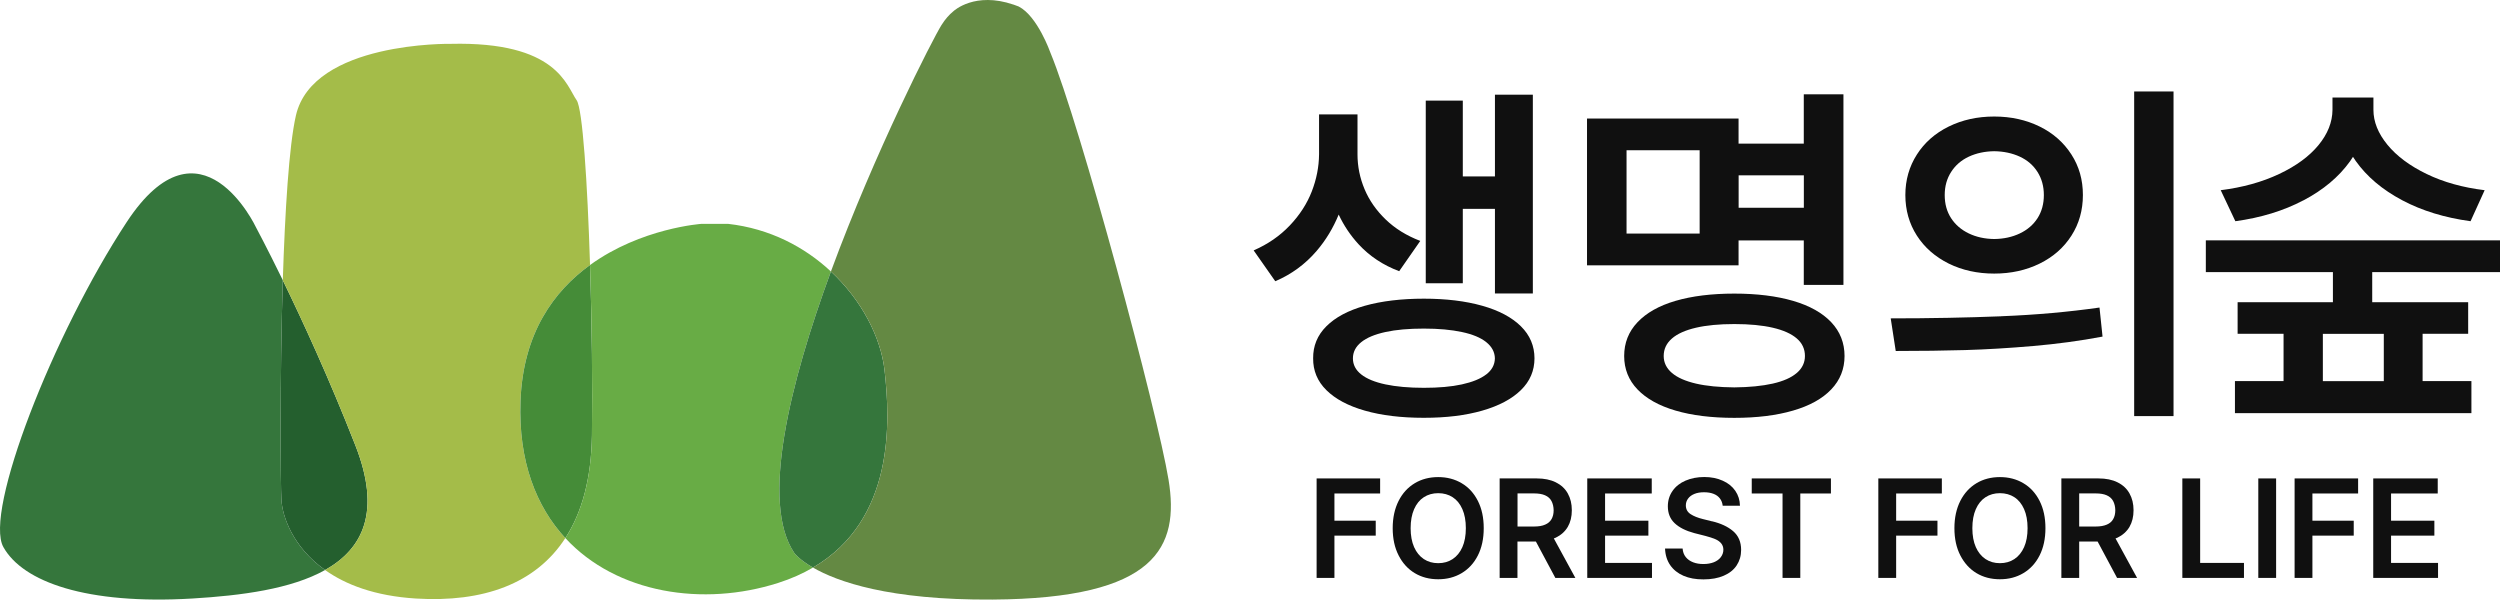 <svg width="175" height="42" viewBox="0 0 175 42" fill="none" xmlns="http://www.w3.org/2000/svg">
<path d="M22.756 39.901C20.39 41.229 16.913 41.691 13.454 41.897C6.07 42.334 1.607 40.745 0.236 38.295C-1.135 35.85 3.691 23.43 8.867 15.549C14.047 7.669 17.917 15.909 17.917 15.909C17.917 15.909 18.66 17.292 19.796 19.614C19.587 26.53 19.634 33.884 19.702 35.01C19.774 36.175 20.513 38.312 22.756 39.901Z" fill="#35763C"/>
<path d="M22.756 39.901C20.513 38.312 19.774 36.175 19.702 35.01C19.634 33.884 19.587 26.53 19.796 19.618C21.145 22.384 23.042 26.487 24.882 31.19C26.684 35.79 25.433 38.398 22.756 39.901Z" fill="#245F2E"/>
<path d="M36.434 28.085C36.281 32.282 37.532 35.456 39.573 37.666C37.511 40.856 33.834 42.188 29.11 41.897C26.232 41.717 24.186 40.921 22.755 39.901C25.433 38.398 26.684 35.79 24.882 31.19C23.041 26.488 21.145 22.385 19.796 19.618C19.95 14.804 20.227 10.217 20.714 8.084C21.905 2.893 31.553 3.069 31.553 3.069C38.993 2.893 39.646 5.998 40.364 7.014C40.782 7.609 41.119 12.731 41.303 18.551C38.792 20.363 36.605 23.31 36.434 28.085Z" fill="#A4BC49"/>
<path d="M41.436 30.475C41.393 33.486 40.74 35.871 39.574 37.666C37.532 35.456 36.281 32.282 36.435 28.085C36.605 23.31 38.792 20.363 41.303 18.551C41.431 22.62 41.483 27.031 41.436 30.475Z" fill="#458C38"/>
<path d="M56.908 39.73C56.195 40.15 55.384 40.514 54.47 40.805C49.234 42.48 43.174 41.559 39.574 37.666C40.739 35.871 41.393 33.486 41.435 30.475C41.483 27.031 41.431 22.62 41.303 18.551C44.878 15.956 49.114 15.669 49.114 15.669H50.959C53.897 15.999 56.336 17.297 58.164 19.005C55.273 26.873 53.218 35.194 55.606 38.715C55.606 38.715 55.93 39.165 56.908 39.73Z" fill="#68AC45"/>
<path d="M56.908 39.73C55.93 39.165 55.605 38.715 55.605 38.715C53.218 35.194 55.272 26.873 58.164 19.005C60.342 21.031 61.653 23.639 61.913 25.879C62.336 29.537 62.618 36.407 56.908 39.73Z" fill="#35763C"/>
<path d="M69.473 41.97C62.212 42.017 58.591 40.706 56.908 39.73C62.618 36.407 62.336 29.537 61.914 25.879C61.653 23.639 60.342 21.031 58.164 19.005C61.264 10.585 65.317 2.684 65.902 1.758C66.176 1.322 66.453 1.022 66.714 0.808C66.795 0.731 68.247 -0.593 70.933 0.319H70.938C71.057 0.358 71.177 0.401 71.301 0.452C71.301 0.452 71.302 0.454 71.305 0.456H71.309C72.629 1.133 73.521 3.669 73.521 3.669C75.605 8.675 81.025 28.86 81.798 33.58C82.571 38.295 80.965 41.897 69.473 41.97Z" fill="#648943"/>
<path d="M103.758 21.404C102.592 21.074 101.226 20.907 99.667 20.907C98.108 20.907 96.707 21.074 95.537 21.404C94.367 21.733 93.474 22.213 92.847 22.838C92.219 23.464 91.911 24.213 91.92 25.083C91.911 25.944 92.219 26.689 92.847 27.31C93.474 27.931 94.367 28.41 95.537 28.744C96.707 29.079 98.082 29.246 99.667 29.246C101.251 29.246 102.592 29.079 103.758 28.744C104.924 28.41 105.825 27.931 106.461 27.31C107.098 26.689 107.414 25.944 107.414 25.083C107.414 24.222 107.098 23.464 106.461 22.838C105.825 22.213 104.928 21.733 103.758 21.404ZM104.036 26.209C103.643 26.513 103.075 26.744 102.336 26.907C101.597 27.07 100.705 27.147 99.671 27.147C98.638 27.147 97.724 27.066 96.981 26.907C96.237 26.749 95.674 26.517 95.285 26.209C94.896 25.901 94.704 25.528 94.704 25.087C94.704 24.646 94.896 24.265 95.285 23.952C95.674 23.639 96.237 23.404 96.981 23.241C97.724 23.078 98.621 23.001 99.671 23.001C100.722 23.001 101.584 23.083 102.332 23.241C103.079 23.4 103.647 23.635 104.04 23.952C104.433 24.269 104.634 24.646 104.642 25.087C104.634 25.532 104.433 25.905 104.04 26.209H104.036Z" fill="#101010"/>
<path d="M93.709 15.022C94.068 15.789 94.534 16.483 95.106 17.104C95.87 17.93 96.814 18.56 97.942 18.984L99.419 16.864C98.458 16.496 97.651 15.995 96.998 15.365C96.344 14.735 95.849 14.029 95.52 13.245C95.191 12.461 95.025 11.648 95.025 10.804V8.007H92.334V10.804C92.326 11.682 92.155 12.551 91.822 13.408C91.489 14.264 90.976 15.057 90.284 15.785C89.592 16.513 88.751 17.095 87.756 17.528L89.268 19.686C90.404 19.202 91.365 18.496 92.159 17.571C92.817 16.804 93.325 15.952 93.709 15.018V15.022Z" fill="#101010"/>
<path d="M102.396 14.62H104.646V20.543H107.299V6.628H104.646V12.35H102.396V7.043H99.803V19.828H102.396V14.62Z" fill="#101010"/>
<path d="M121.699 16.83H126.265V19.943H129.041V6.602H126.265V10.054H121.699V8.298H111.091V18.573H121.699V16.83ZM126.269 12.273V14.543H121.704V12.273H126.269ZM118.975 16.35H113.858V10.517H118.975V16.35Z" fill="#101010"/>
<path d="M125.517 21.061C124.36 20.723 122.985 20.552 121.401 20.552C119.816 20.552 118.437 20.723 117.284 21.061C116.13 21.399 115.246 21.901 114.623 22.56C113.999 23.22 113.692 24.008 113.692 24.92C113.692 25.832 114.004 26.612 114.623 27.258C115.242 27.905 116.13 28.402 117.284 28.74C118.437 29.079 119.808 29.25 121.401 29.25C122.993 29.25 124.356 29.079 125.517 28.74C126.679 28.402 127.567 27.909 128.187 27.258C128.806 26.607 129.118 25.832 129.118 24.92C129.118 24.008 128.806 23.211 128.187 22.556C127.567 21.901 126.675 21.399 125.517 21.061ZM125.774 26.106C125.394 26.436 124.834 26.684 124.091 26.852C123.348 27.019 122.451 27.108 121.401 27.117C120.35 27.108 119.453 27.023 118.719 26.852C117.984 26.68 117.42 26.436 117.036 26.106C116.651 25.777 116.459 25.383 116.459 24.92C116.459 24.436 116.651 24.029 117.036 23.695C117.42 23.361 117.98 23.113 118.714 22.941C119.449 22.77 120.346 22.684 121.405 22.684C122.464 22.684 123.361 22.77 124.1 22.941C124.838 23.113 125.398 23.365 125.778 23.695C126.158 24.025 126.346 24.432 126.346 24.92C126.346 25.378 126.158 25.777 125.778 26.106H125.774Z" fill="#101010"/>
<path d="M140.093 22.14C137.676 22.235 135.092 22.286 132.35 22.286L132.701 24.569C134.46 24.569 136.083 24.547 137.561 24.505C139.038 24.462 140.623 24.367 142.31 24.222C143.997 24.076 145.615 23.858 147.178 23.562L146.965 21.528C144.804 21.836 142.515 22.042 140.097 22.136L140.093 22.14Z" fill="#101010"/>
<path d="M136.408 18.449C137.356 18.916 138.415 19.151 139.594 19.151C140.772 19.151 141.831 18.916 142.78 18.449C143.728 17.982 144.466 17.331 145 16.496C145.534 15.661 145.803 14.714 145.803 13.652C145.803 12.59 145.538 11.652 145 10.817C144.462 9.981 143.728 9.326 142.78 8.859C141.831 8.393 140.772 8.157 139.594 8.157C138.415 8.157 137.356 8.393 136.408 8.859C135.46 9.326 134.716 9.981 134.183 10.817C133.649 11.652 133.375 12.598 133.375 13.652C133.375 14.705 133.645 15.661 134.183 16.496C134.721 17.331 135.464 17.977 136.408 18.449ZM136.579 12.037C136.877 11.57 137.292 11.211 137.817 10.966C138.342 10.722 138.936 10.594 139.594 10.585C140.26 10.594 140.858 10.722 141.387 10.966C141.917 11.211 142.331 11.57 142.626 12.037C142.921 12.504 143.07 13.044 143.07 13.656C143.07 14.269 142.921 14.817 142.626 15.275C142.331 15.733 141.917 16.089 141.387 16.341C140.858 16.594 140.26 16.723 139.594 16.731C138.936 16.723 138.342 16.594 137.817 16.341C137.292 16.089 136.877 15.733 136.579 15.275C136.28 14.817 136.13 14.277 136.13 13.656C136.13 13.035 136.28 12.504 136.579 12.037Z" fill="#101010"/>
<path d="M152.147 6.403H149.392V29.127H152.147V6.403Z" fill="#101010"/>
<path d="M175.002 19.048V16.825H154.408V19.048H163.304V21.155H156.633V23.365H159.849V26.676H156.446V28.92H172.999V26.676H169.582V23.365H172.772V21.155H166.055V19.048H175.002ZM166.866 26.68H162.6V23.37H166.866V26.68Z" fill="#101010"/>
<path d="M161.246 14.024C162.634 13.292 163.723 12.38 164.504 11.288C164.577 11.185 164.645 11.082 164.709 10.979C164.773 11.078 164.833 11.176 164.906 11.275C165.683 12.367 166.764 13.279 168.152 14.016C169.539 14.753 171.137 15.241 172.939 15.485L173.925 13.314C172.401 13.129 171.047 12.752 169.864 12.179C168.681 11.605 167.767 10.924 167.118 10.131C166.469 9.339 166.14 8.525 166.14 7.69V6.825H163.274V7.69C163.266 8.551 162.941 9.373 162.296 10.157C161.651 10.941 160.738 11.613 159.542 12.179C158.346 12.744 156.984 13.121 155.45 13.314L156.475 15.485C158.261 15.241 159.849 14.757 161.237 14.024H161.246Z" fill="#101010"/>
<path d="M92.163 40.454H93.41V37.494H96.301V36.449H93.41V34.544H96.609V33.49H92.163V40.454Z" fill="#101010"/>
<path d="M102.315 33.824C101.832 33.537 101.285 33.396 100.675 33.396C100.064 33.396 99.513 33.537 99.035 33.824C98.556 34.111 98.176 34.522 97.903 35.062C97.63 35.601 97.489 36.239 97.489 36.972C97.489 37.704 97.625 38.338 97.903 38.878C98.176 39.417 98.556 39.833 99.035 40.12C99.513 40.407 100.06 40.548 100.675 40.548C101.29 40.548 101.832 40.407 102.315 40.12C102.797 39.833 103.177 39.422 103.451 38.882C103.724 38.342 103.861 37.709 103.861 36.972C103.861 36.235 103.724 35.601 103.451 35.062C103.177 34.522 102.797 34.107 102.315 33.824ZM102.366 38.3C102.204 38.664 101.977 38.942 101.687 39.135C101.396 39.327 101.059 39.422 100.675 39.422C100.29 39.422 99.957 39.327 99.667 39.135C99.376 38.942 99.15 38.664 98.988 38.3C98.826 37.935 98.744 37.49 98.744 36.972C98.744 36.454 98.826 36.008 98.988 35.64C99.15 35.272 99.376 34.993 99.667 34.805C99.957 34.616 100.295 34.522 100.675 34.522C101.055 34.522 101.396 34.616 101.687 34.805C101.977 34.993 102.204 35.272 102.366 35.64C102.528 36.008 102.609 36.454 102.609 36.972C102.609 37.49 102.528 37.935 102.366 38.3Z" fill="#101010"/>
<path d="M108.904 37.636C109.276 37.456 109.554 37.203 109.746 36.878C109.934 36.552 110.028 36.167 110.028 35.717C110.028 35.267 109.934 34.882 109.746 34.544C109.558 34.205 109.28 33.948 108.909 33.764C108.541 33.58 108.097 33.49 107.576 33.49H104.975V40.454H106.222V37.906H107.512L108.874 40.454H110.275L108.768 37.691C108.81 37.674 108.862 37.657 108.904 37.636ZM106.227 34.539H107.388C107.696 34.539 107.956 34.582 108.157 34.672C108.362 34.762 108.511 34.895 108.605 35.075C108.699 35.254 108.751 35.469 108.755 35.717C108.755 35.965 108.704 36.175 108.605 36.342C108.511 36.509 108.362 36.638 108.161 36.723C107.961 36.813 107.704 36.856 107.393 36.856H106.227V34.539Z" fill="#101010"/>
<path d="M112.355 37.494H115.387V36.449H112.355V34.544H115.622V33.49H111.108V40.454H115.639V39.404H112.355V37.494Z" fill="#101010"/>
<path d="M119.85 36.496L119.201 36.334C118.846 36.248 118.56 36.132 118.338 35.987C118.116 35.841 118.009 35.636 118.009 35.374C118.009 35.199 118.061 35.04 118.167 34.899C118.27 34.758 118.419 34.651 118.607 34.574C118.795 34.496 119.021 34.458 119.278 34.458C119.534 34.458 119.747 34.492 119.94 34.565C120.132 34.638 120.281 34.745 120.392 34.89C120.503 35.036 120.567 35.203 120.589 35.4H121.797C121.789 35.01 121.682 34.668 121.473 34.359C121.264 34.055 120.969 33.815 120.589 33.648C120.213 33.477 119.782 33.391 119.299 33.391C118.816 33.391 118.377 33.477 117.988 33.644C117.599 33.811 117.296 34.051 117.078 34.364C116.86 34.676 116.749 35.036 116.749 35.439C116.749 35.923 116.903 36.317 117.223 36.621C117.544 36.925 118.001 37.156 118.594 37.315L119.384 37.516C119.658 37.589 119.888 37.661 120.068 37.739C120.247 37.816 120.388 37.918 120.486 38.038C120.585 38.163 120.636 38.308 120.636 38.479C120.636 38.676 120.572 38.848 120.456 39.002C120.341 39.156 120.179 39.272 119.97 39.357C119.76 39.439 119.517 39.482 119.239 39.482C118.962 39.482 118.735 39.443 118.522 39.362C118.308 39.28 118.137 39.16 118.005 38.998C117.873 38.835 117.8 38.634 117.783 38.398H116.553C116.57 38.852 116.694 39.242 116.916 39.563C117.138 39.884 117.45 40.133 117.843 40.304C118.24 40.475 118.705 40.561 119.244 40.557C119.794 40.557 120.268 40.471 120.661 40.3C121.059 40.128 121.362 39.889 121.567 39.576C121.772 39.263 121.879 38.903 121.879 38.492C121.879 37.931 121.686 37.494 121.315 37.177C120.943 36.861 120.448 36.633 119.837 36.488L119.85 36.496Z" fill="#101010"/>
<path d="M122.622 34.544H124.778V40.454H126.021V34.544H128.165V33.49H122.622V34.544Z" fill="#101010"/>
<path d="M131.483 40.454H132.73V37.494H135.622V36.449H132.73V34.544H135.929V33.49H131.483V40.454Z" fill="#101010"/>
<path d="M141.635 33.824C141.152 33.537 140.606 33.396 139.995 33.396C139.384 33.396 138.833 33.537 138.355 33.824C137.877 34.111 137.497 34.522 137.223 35.062C136.95 35.601 136.809 36.239 136.809 36.972C136.809 37.704 136.946 38.338 137.223 38.878C137.501 39.417 137.877 39.833 138.355 40.12C138.833 40.407 139.38 40.548 139.995 40.548C140.61 40.548 141.152 40.407 141.635 40.12C142.118 39.833 142.498 39.422 142.771 38.882C143.044 38.342 143.181 37.709 143.181 36.972C143.181 36.235 143.044 35.601 142.771 35.062C142.498 34.522 142.118 34.107 141.635 33.824ZM141.686 38.3C141.524 38.664 141.298 38.942 141.007 39.135C140.717 39.327 140.379 39.422 139.995 39.422C139.611 39.422 139.278 39.327 138.987 39.135C138.697 38.942 138.47 38.664 138.308 38.3C138.146 37.935 138.065 37.49 138.065 36.972C138.065 36.454 138.146 36.008 138.308 35.64C138.47 35.272 138.697 34.993 138.987 34.805C139.278 34.616 139.615 34.522 139.995 34.522C140.375 34.522 140.717 34.616 141.007 34.805C141.298 34.993 141.524 35.272 141.686 35.64C141.849 36.008 141.93 36.454 141.93 36.972C141.93 37.49 141.849 37.935 141.686 38.3Z" fill="#101010"/>
<path d="M148.225 37.636C148.596 37.456 148.874 37.203 149.066 36.878C149.254 36.552 149.348 36.167 149.348 35.717C149.348 35.267 149.254 34.882 149.066 34.544C148.878 34.205 148.601 33.948 148.229 33.764C147.862 33.58 147.418 33.49 146.897 33.49H144.296V40.454H145.543V37.906H146.832L148.195 40.454H149.596L148.088 37.691C148.131 37.674 148.182 37.657 148.225 37.636ZM145.543 34.539H146.704C147.016 34.539 147.272 34.582 147.473 34.672C147.674 34.762 147.828 34.895 147.921 35.075C148.015 35.254 148.067 35.469 148.071 35.717C148.071 35.965 148.02 36.175 147.921 36.342C147.828 36.509 147.678 36.638 147.477 36.723C147.277 36.809 147.02 36.856 146.709 36.856H145.543V34.539Z" fill="#101010"/>
<path d="M154.011 33.49H152.764V40.454H157.078V39.404H154.011V33.49Z" fill="#101010"/>
<path d="M159.328 33.49H158.081V40.454H159.328V33.49Z" fill="#101010"/>
<path d="M160.622 40.454H161.869V37.494H164.761V36.449H161.869V34.544H165.068V33.49H160.622V40.454Z" fill="#101010"/>
<path d="M167.374 39.404V37.494H170.406V36.449H167.374V34.544H170.641V33.49H166.127V40.454H170.663V39.404H167.374Z" fill="#101010"/>
</svg>
